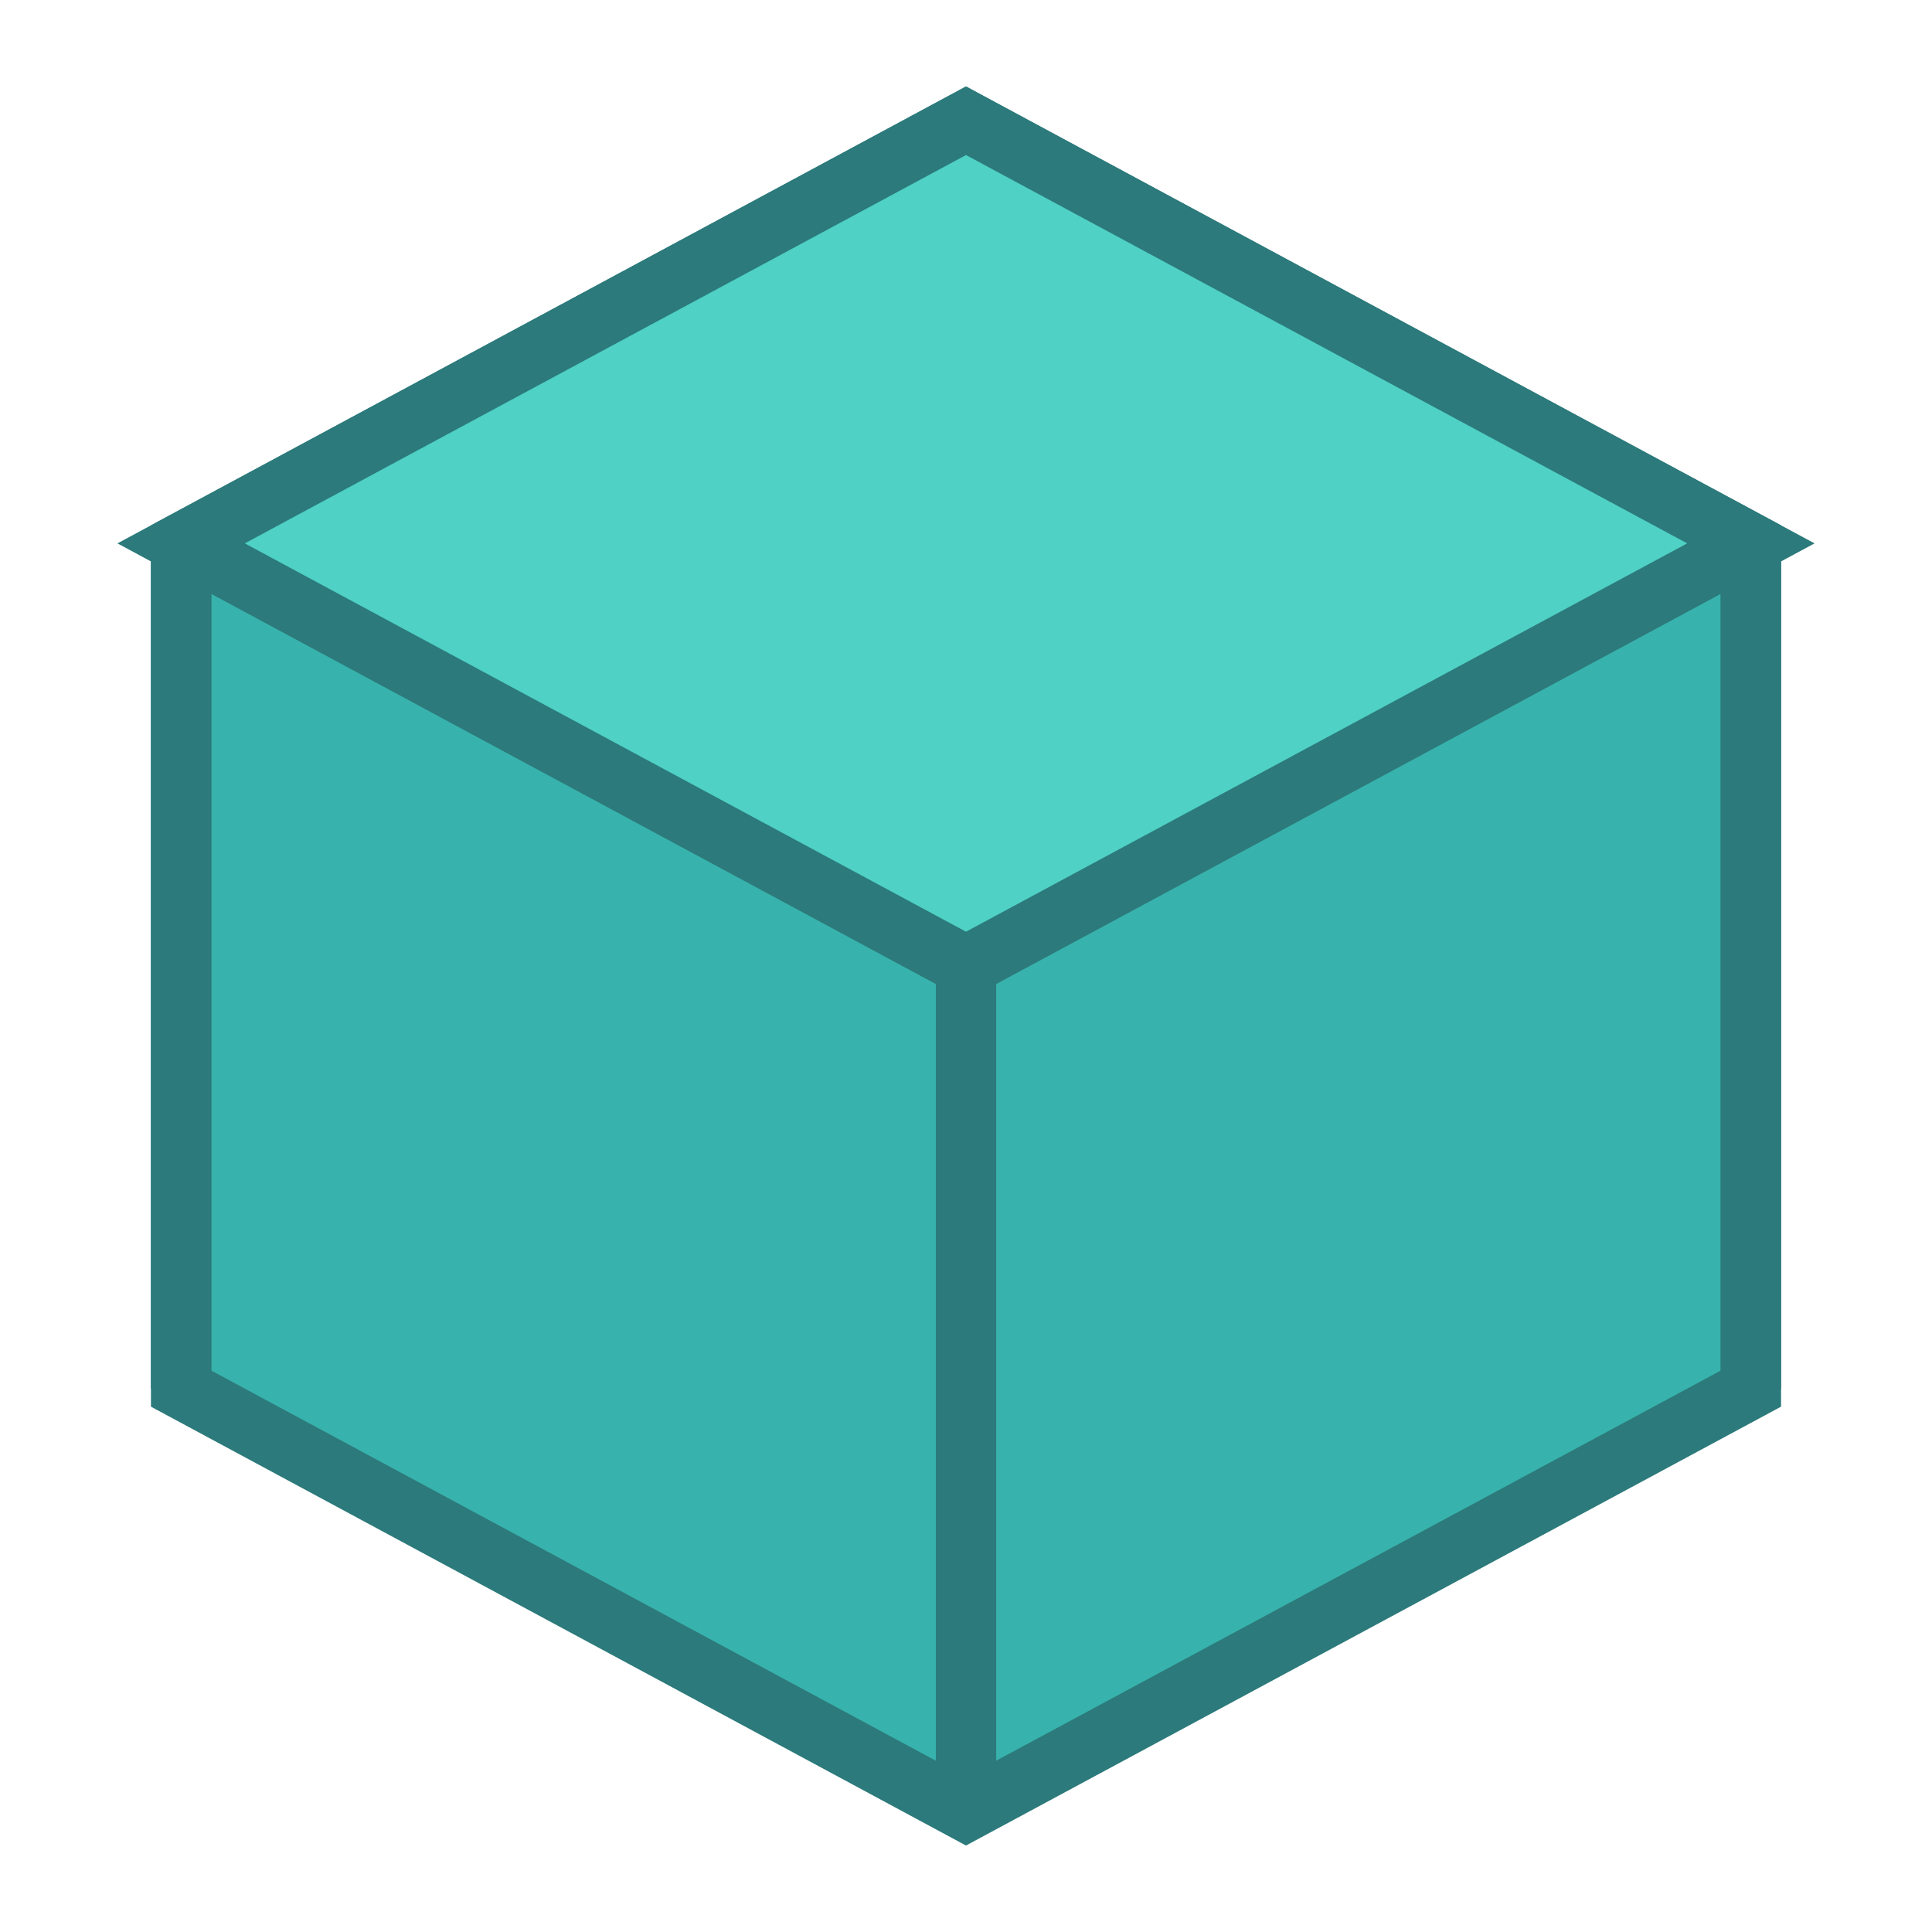 <svg width="32" height="32" viewBox="0 0 32 32" fill="none" xmlns="http://www.w3.org/2000/svg">
  <path d="M16 2L3 9V23L16 30L29 23V9L16 2Z" fill="#38B2AC" stroke="#2C7A7B" strokeWidth="2"/>
  <path d="M16 2L29 9L16 16L3 9L16 2Z" fill="#4FD1C5" stroke="#2C7A7B" strokeWidth="2"/>
  <path d="M16 16V30M3 9V23M29 9V23" stroke="#2C7A7B" strokeWidth="2"/>
</svg> 